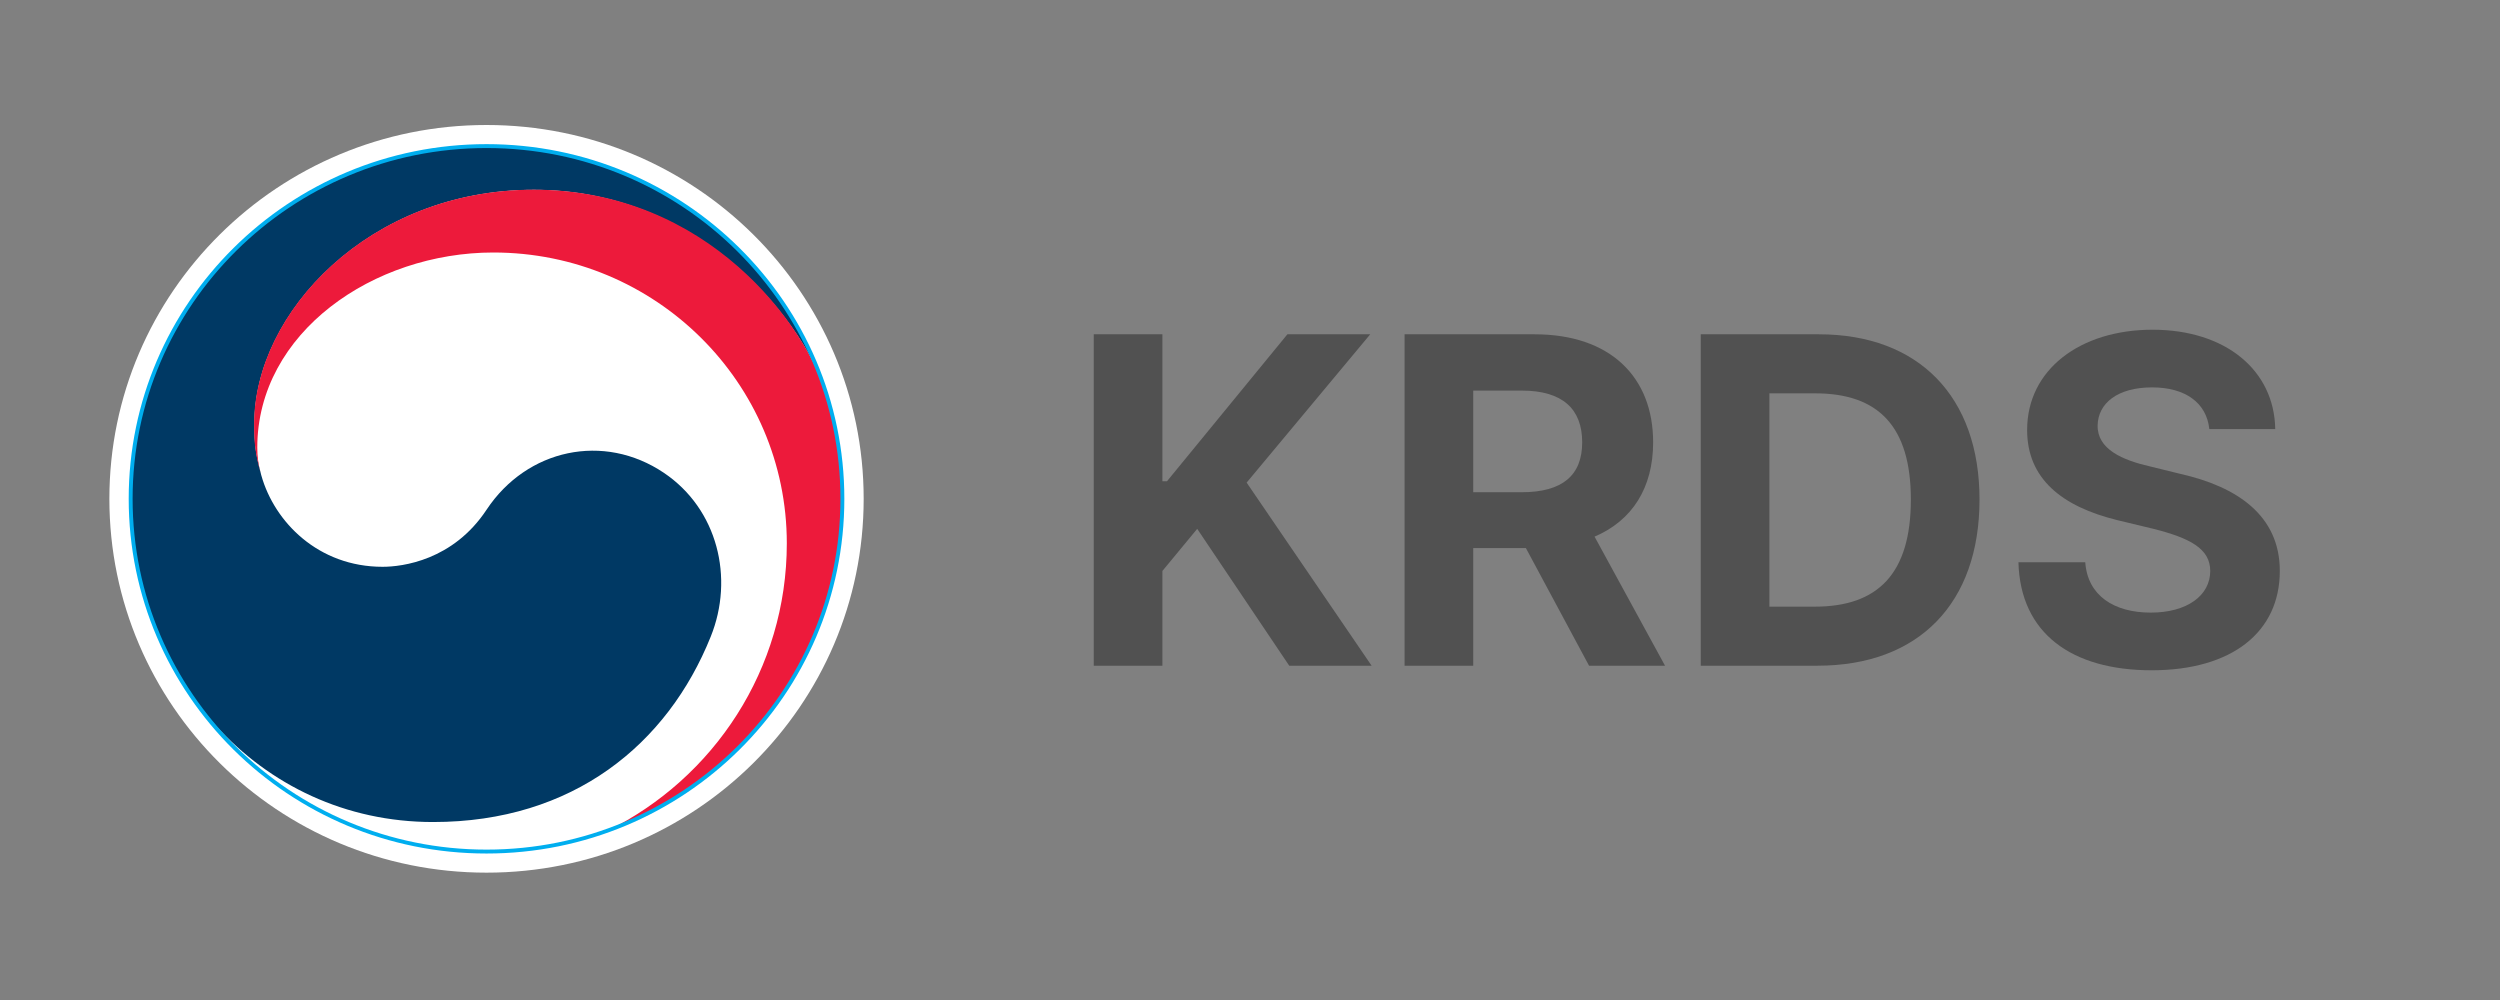 <svg width="160" height="64" viewBox="0 0 160 64" fill="none" xmlns="http://www.w3.org/2000/svg">
<rect x="0" y="0" width="160" height="64" fill="#808080" stroke="none"/>
<g clip-path="url(#clip0_462_1516)">
<path d="M55.275 31.925C55.275 45.14 44.469 55.85 31.137 55.85C17.805 55.85 7 45.14 7 31.925C7 18.71 17.805 8 31.137 8C44.469 8 55.275 18.71 55.275 31.925Z" fill="white"/>
<path d="M42.487 30.26C38.643 27.673 33.725 28.73 31.145 32.615C28.996 35.87 25.742 36.275 24.486 36.275C20.37 36.275 17.57 33.41 16.731 30.448C16.731 30.448 16.715 30.388 16.708 30.365C16.7 30.335 16.693 30.298 16.685 30.268C16.36 29.03 16.277 28.438 16.277 27.125C16.277 20.038 23.616 12.148 34.172 12.148C44.727 12.148 51.181 20.308 52.778 24.845C52.747 24.763 52.717 24.68 52.694 24.605C49.615 15.725 41.125 9.35 31.13 9.35C18.554 9.35 8.354 19.453 8.354 31.925C8.354 43.07 16.466 52.61 27.717 52.61C36.691 52.61 42.722 47.623 45.483 40.753C47.004 36.995 45.93 32.578 42.487 30.26Z" fill="#003964"/>
<path d="M52.907 25.28C51.575 20.855 45.34 12.14 34.157 12.14C23.594 12.14 16.262 20.03 16.262 27.118C16.262 28.43 16.345 29.023 16.67 30.26C16.534 29.72 16.466 29.18 16.466 28.648C16.466 21.268 23.919 16.16 31.576 16.16C41.95 16.16 50.356 24.493 50.356 34.775C50.356 42.83 45.68 49.813 38.886 53.165C47.648 50.023 53.905 41.705 53.905 31.933C53.905 29.623 53.595 27.583 52.907 25.288" fill="#ED1A3B"/>
<path d="M31.138 54.5C43.716 54.5 53.913 44.393 53.913 31.925C53.913 19.457 43.716 9.35 31.138 9.35C18.559 9.35 8.362 19.457 8.362 31.925C8.362 44.393 18.559 54.5 31.138 54.5Z" stroke="#00AEEF" stroke-width="0.25" stroke-miterlimit="10"/>
</g>
<path d="M141.396 27.459C141.221 25.789 139.873 24.793 137.734 24.793C135.508 24.793 134.277 25.818 134.248 27.225C134.219 28.748 135.83 29.451 137.646 29.861L139.551 30.33C143.184 31.15 145.908 32.996 145.908 36.541C145.908 40.438 142.861 42.898 137.705 42.898C132.578 42.898 129.297 40.525 129.18 35.984H133.457C133.604 38.123 135.303 39.207 137.646 39.207C139.961 39.207 141.455 38.123 141.455 36.541C141.455 35.105 140.137 34.432 137.822 33.846L135.508 33.289C131.934 32.41 129.736 30.623 129.736 27.518C129.736 23.65 133.135 21.102 137.764 21.102C142.451 21.102 145.557 23.709 145.615 27.459H141.396Z" fill="#515151"/>
<path d="M116.318 42.605H108.848V21.395H116.406C122.793 21.395 126.689 25.379 126.689 31.971C126.689 38.621 122.793 42.605 116.318 42.605ZM113.242 38.826H116.143C120.186 38.826 122.295 36.717 122.295 31.971C122.295 27.254 120.186 25.174 116.172 25.174H113.242V38.826Z" fill="#515151"/>
<path d="M89.893 42.605V21.395H98.213C103.047 21.395 105.801 24.119 105.801 28.309C105.801 31.209 104.468 33.318 102.051 34.344L106.562 42.605H101.699L97.656 35.076H94.287V42.605H89.893ZM94.287 31.502H97.393C100 31.502 101.26 30.418 101.26 28.309C101.26 26.17 100 24.998 97.393 24.998H94.287V31.502Z" fill="#515151"/>
<path d="M70 42.605V21.395H74.394V30.799H74.688L82.393 21.395H87.695L79.785 30.887L87.783 42.605H82.51L76.621 33.846L74.394 36.541V42.605H70Z" fill="#515151"/>
<defs>
<clipPath id="clip0_462_1516">
<rect width="49" height="48" fill="white" transform="translate(7 8)"/>
</clipPath>
</defs>
</svg>
